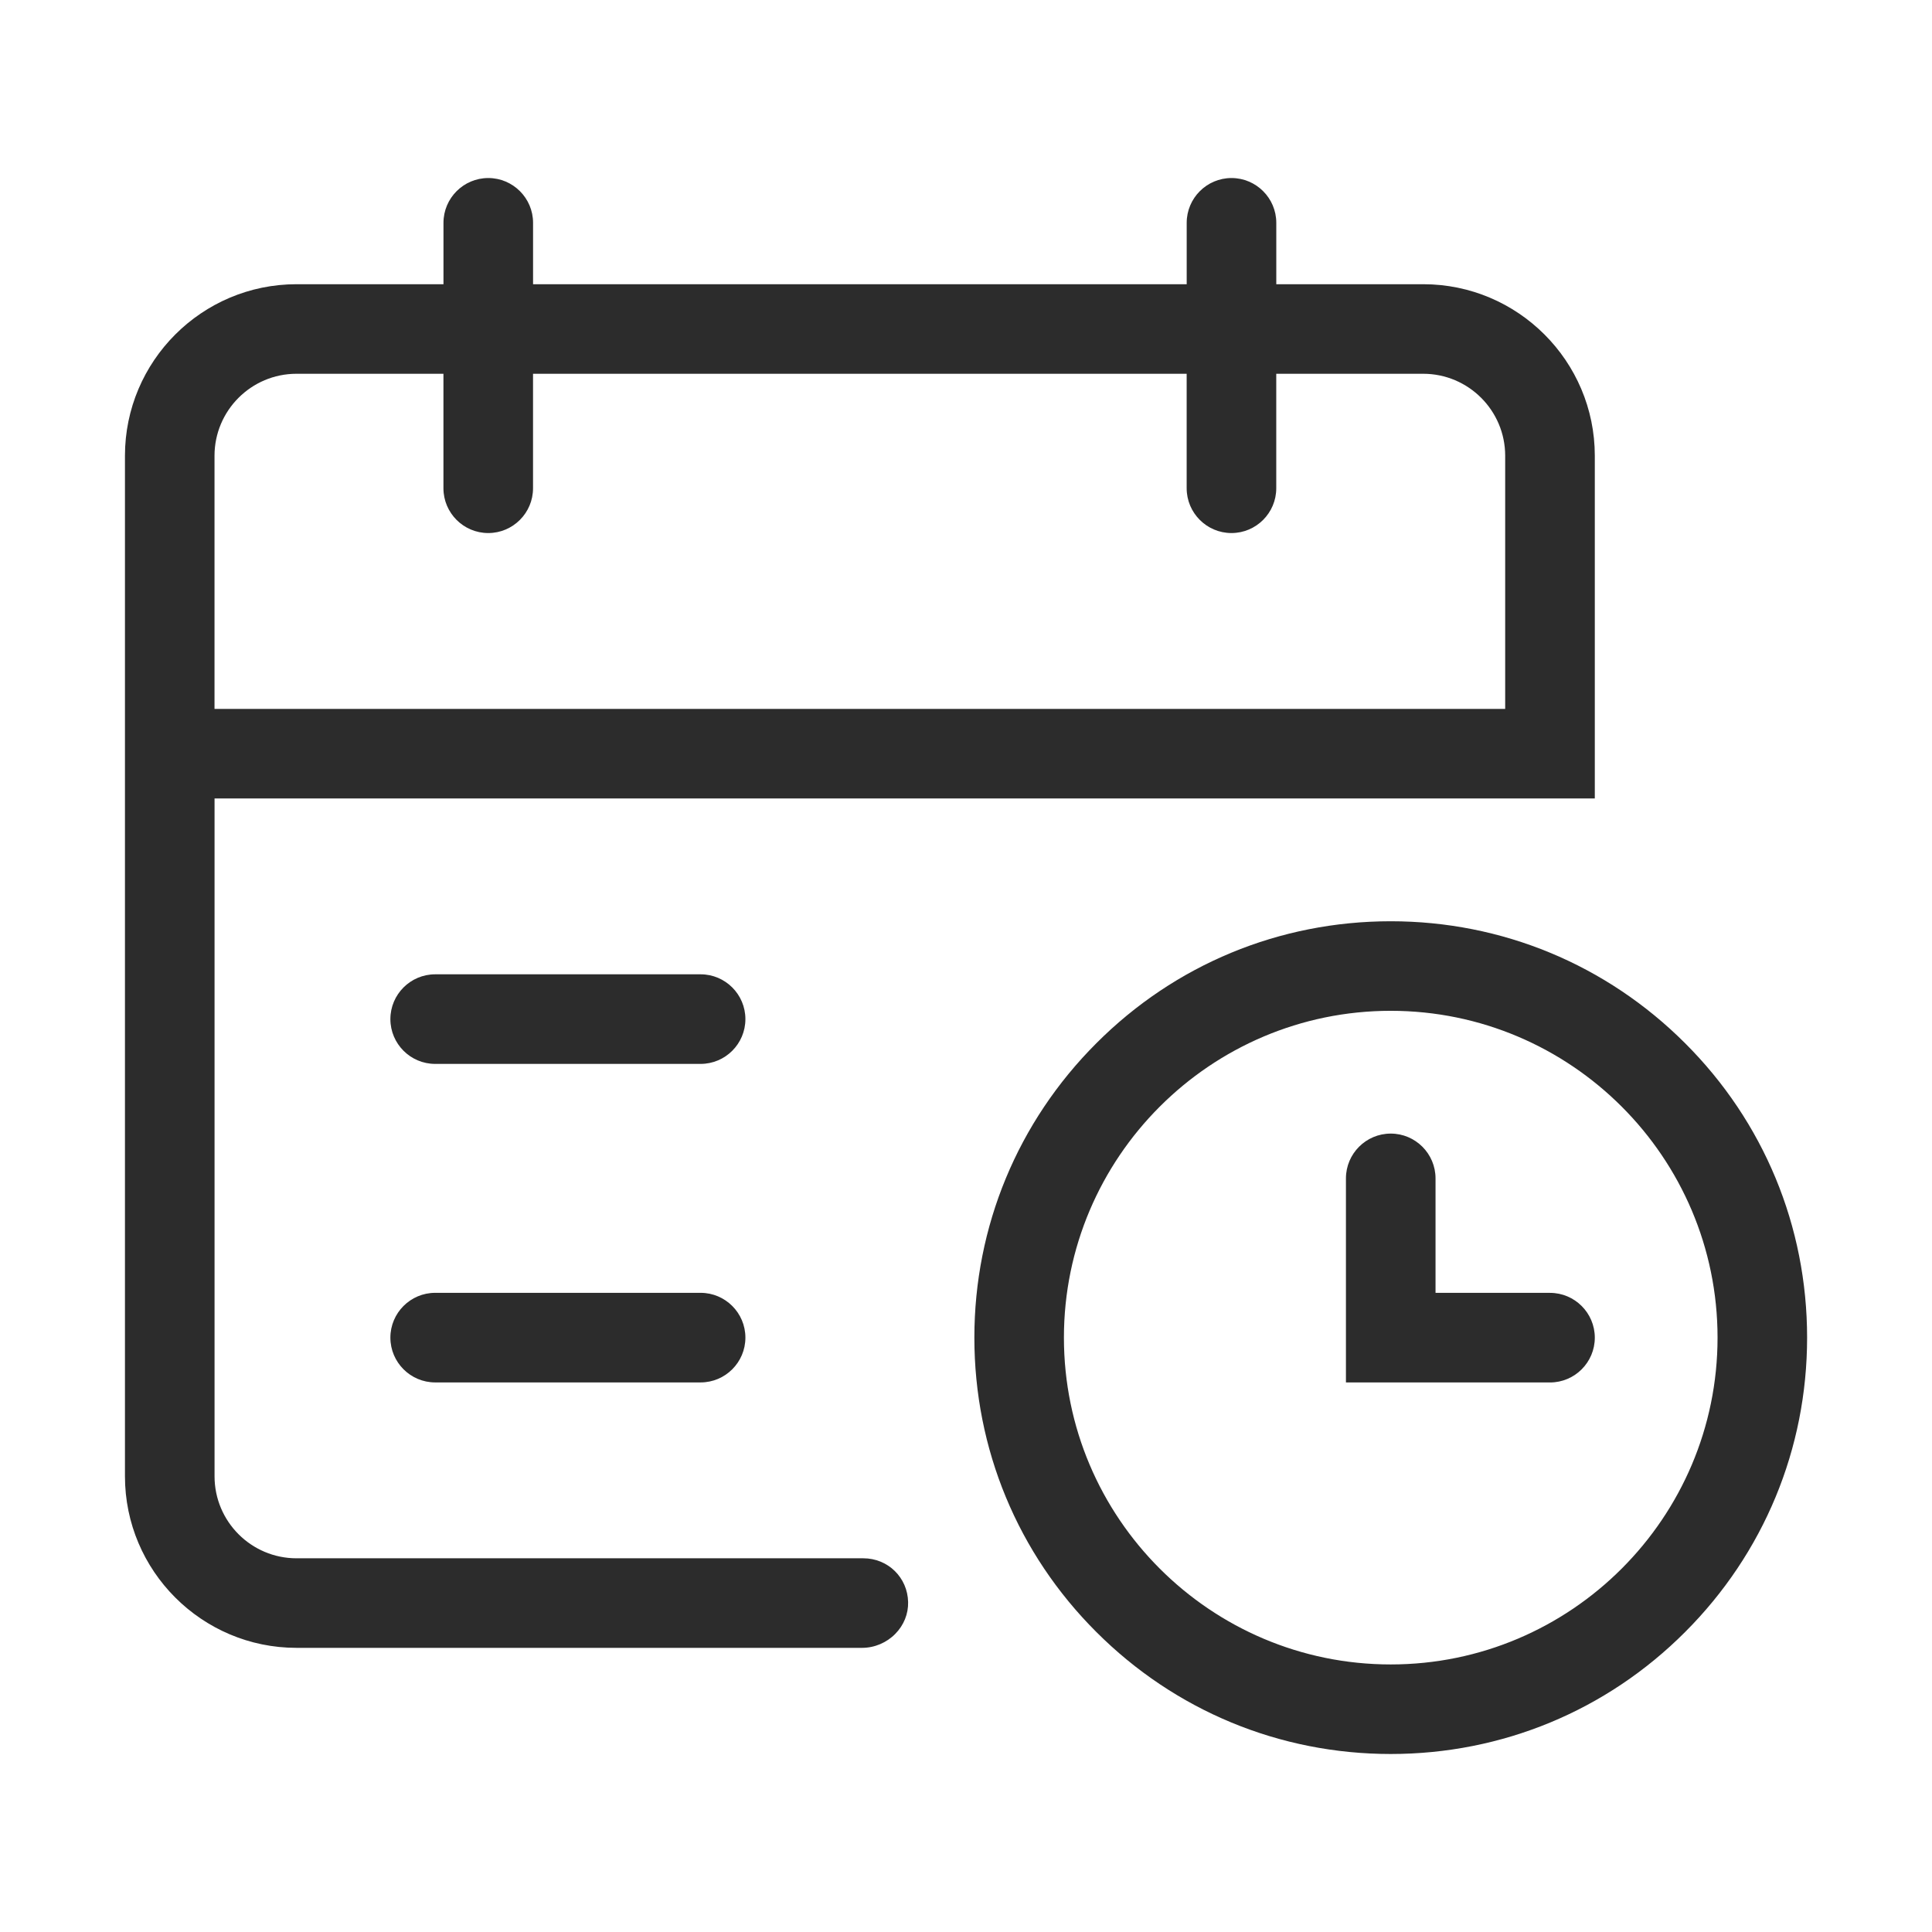 <?xml version="1.0" standalone="no"?><!DOCTYPE svg PUBLIC "-//W3C//DTD SVG 1.1//EN" "http://www.w3.org/Graphics/SVG/1.1/DTD/svg11.dtd"><svg class="icon" width="48px" height="48.00px" viewBox="0 0 1024 1024" version="1.1" xmlns="http://www.w3.org/2000/svg"><path fill="#2c2c2c" d="M737.119 929.654c-58.919 0-114.34-22.964-156.031-64.655-41.691-41.611-64.655-97.012-64.655-156.031 0-58.919 22.964-114.34 64.655-156.031 41.611-41.691 97.012-64.655 156.031-64.655 58.919 0 114.34 22.964 156.031 64.655 41.691 41.611 64.655 97.032 64.655 156.031 0 58.919-22.964 114.34-64.655 156.031C851.539 906.69 796.118 929.654 737.119 929.654zM737.119 535.75c-95.513 0-173.219 77.706-173.219 173.219 0 95.513 77.706 173.219 173.219 173.219 95.513 0 173.219-77.706 173.219-173.219C910.338 613.455 832.632 535.75 737.119 535.75zM157.145 873.393c-50.125 0-90.916-40.791-90.916-90.916L66.229 241.556c0-50.125 40.791-90.916 90.916-90.916l77.905 0L235.051 118.102c0-13.091 10.653-23.743 23.743-23.743 13.091 0 23.743 10.653 23.743 23.743l0 32.537 346.437 0L628.975 118.102c0-13.091 10.653-23.743 23.743-23.743 13.091 0 23.743 10.653 23.743 23.743l0 32.537 77.905 0c50.125 0 90.916 40.791 90.916 90.916l0 181.653L113.716 423.209l0 359.269c0 23.963 19.486 43.45 43.45 43.45L457.595 825.927c13.031 0 23.464 10.193 23.723 23.224 0.14 6.256-2.278 12.231-6.775 16.808-4.617 4.717-11.032 7.435-17.588 7.435L157.145 873.393zM157.145 198.106c-23.963 0-43.45 19.486-43.45 43.45l0 134.186 684.081 0 0-134.186c0-23.963-19.486-43.45-43.45-43.45L676.442 198.106l0 60.678c0 13.091-10.653 23.743-23.743 23.743-13.091 0-23.743-10.653-23.743-23.743l0-60.678L282.517 198.106l0 60.678c0 13.091-10.653 23.743-23.743 23.743-13.091 0-23.743-10.653-23.743-23.743l0-60.678L157.145 198.106zM713.376 732.712 713.376 624.568c0-13.091 10.653-23.743 23.743-23.743 13.091 0 23.743 10.653 23.743 23.743l0 60.678 60.678 0c13.091 0 23.743 10.653 23.743 23.743 0 13.091-10.653 23.743-23.743 23.743L713.376 732.732zM230.654 732.712c-13.091 0-23.743-10.653-23.743-23.743 0-13.091 10.653-23.743 23.743-23.743l140.682 0c13.091 0 23.743 10.653 23.743 23.743 0 13.091-10.653 23.743-23.743 23.743L230.654 732.712zM230.654 563.89c-13.091 0-23.743-10.653-23.743-23.743 0-13.091 10.653-23.743 23.743-23.743l140.682 0c13.091 0 23.743 10.653 23.743 23.743 0 13.091-10.653 23.743-23.743 23.743L230.654 563.89z" /></svg>